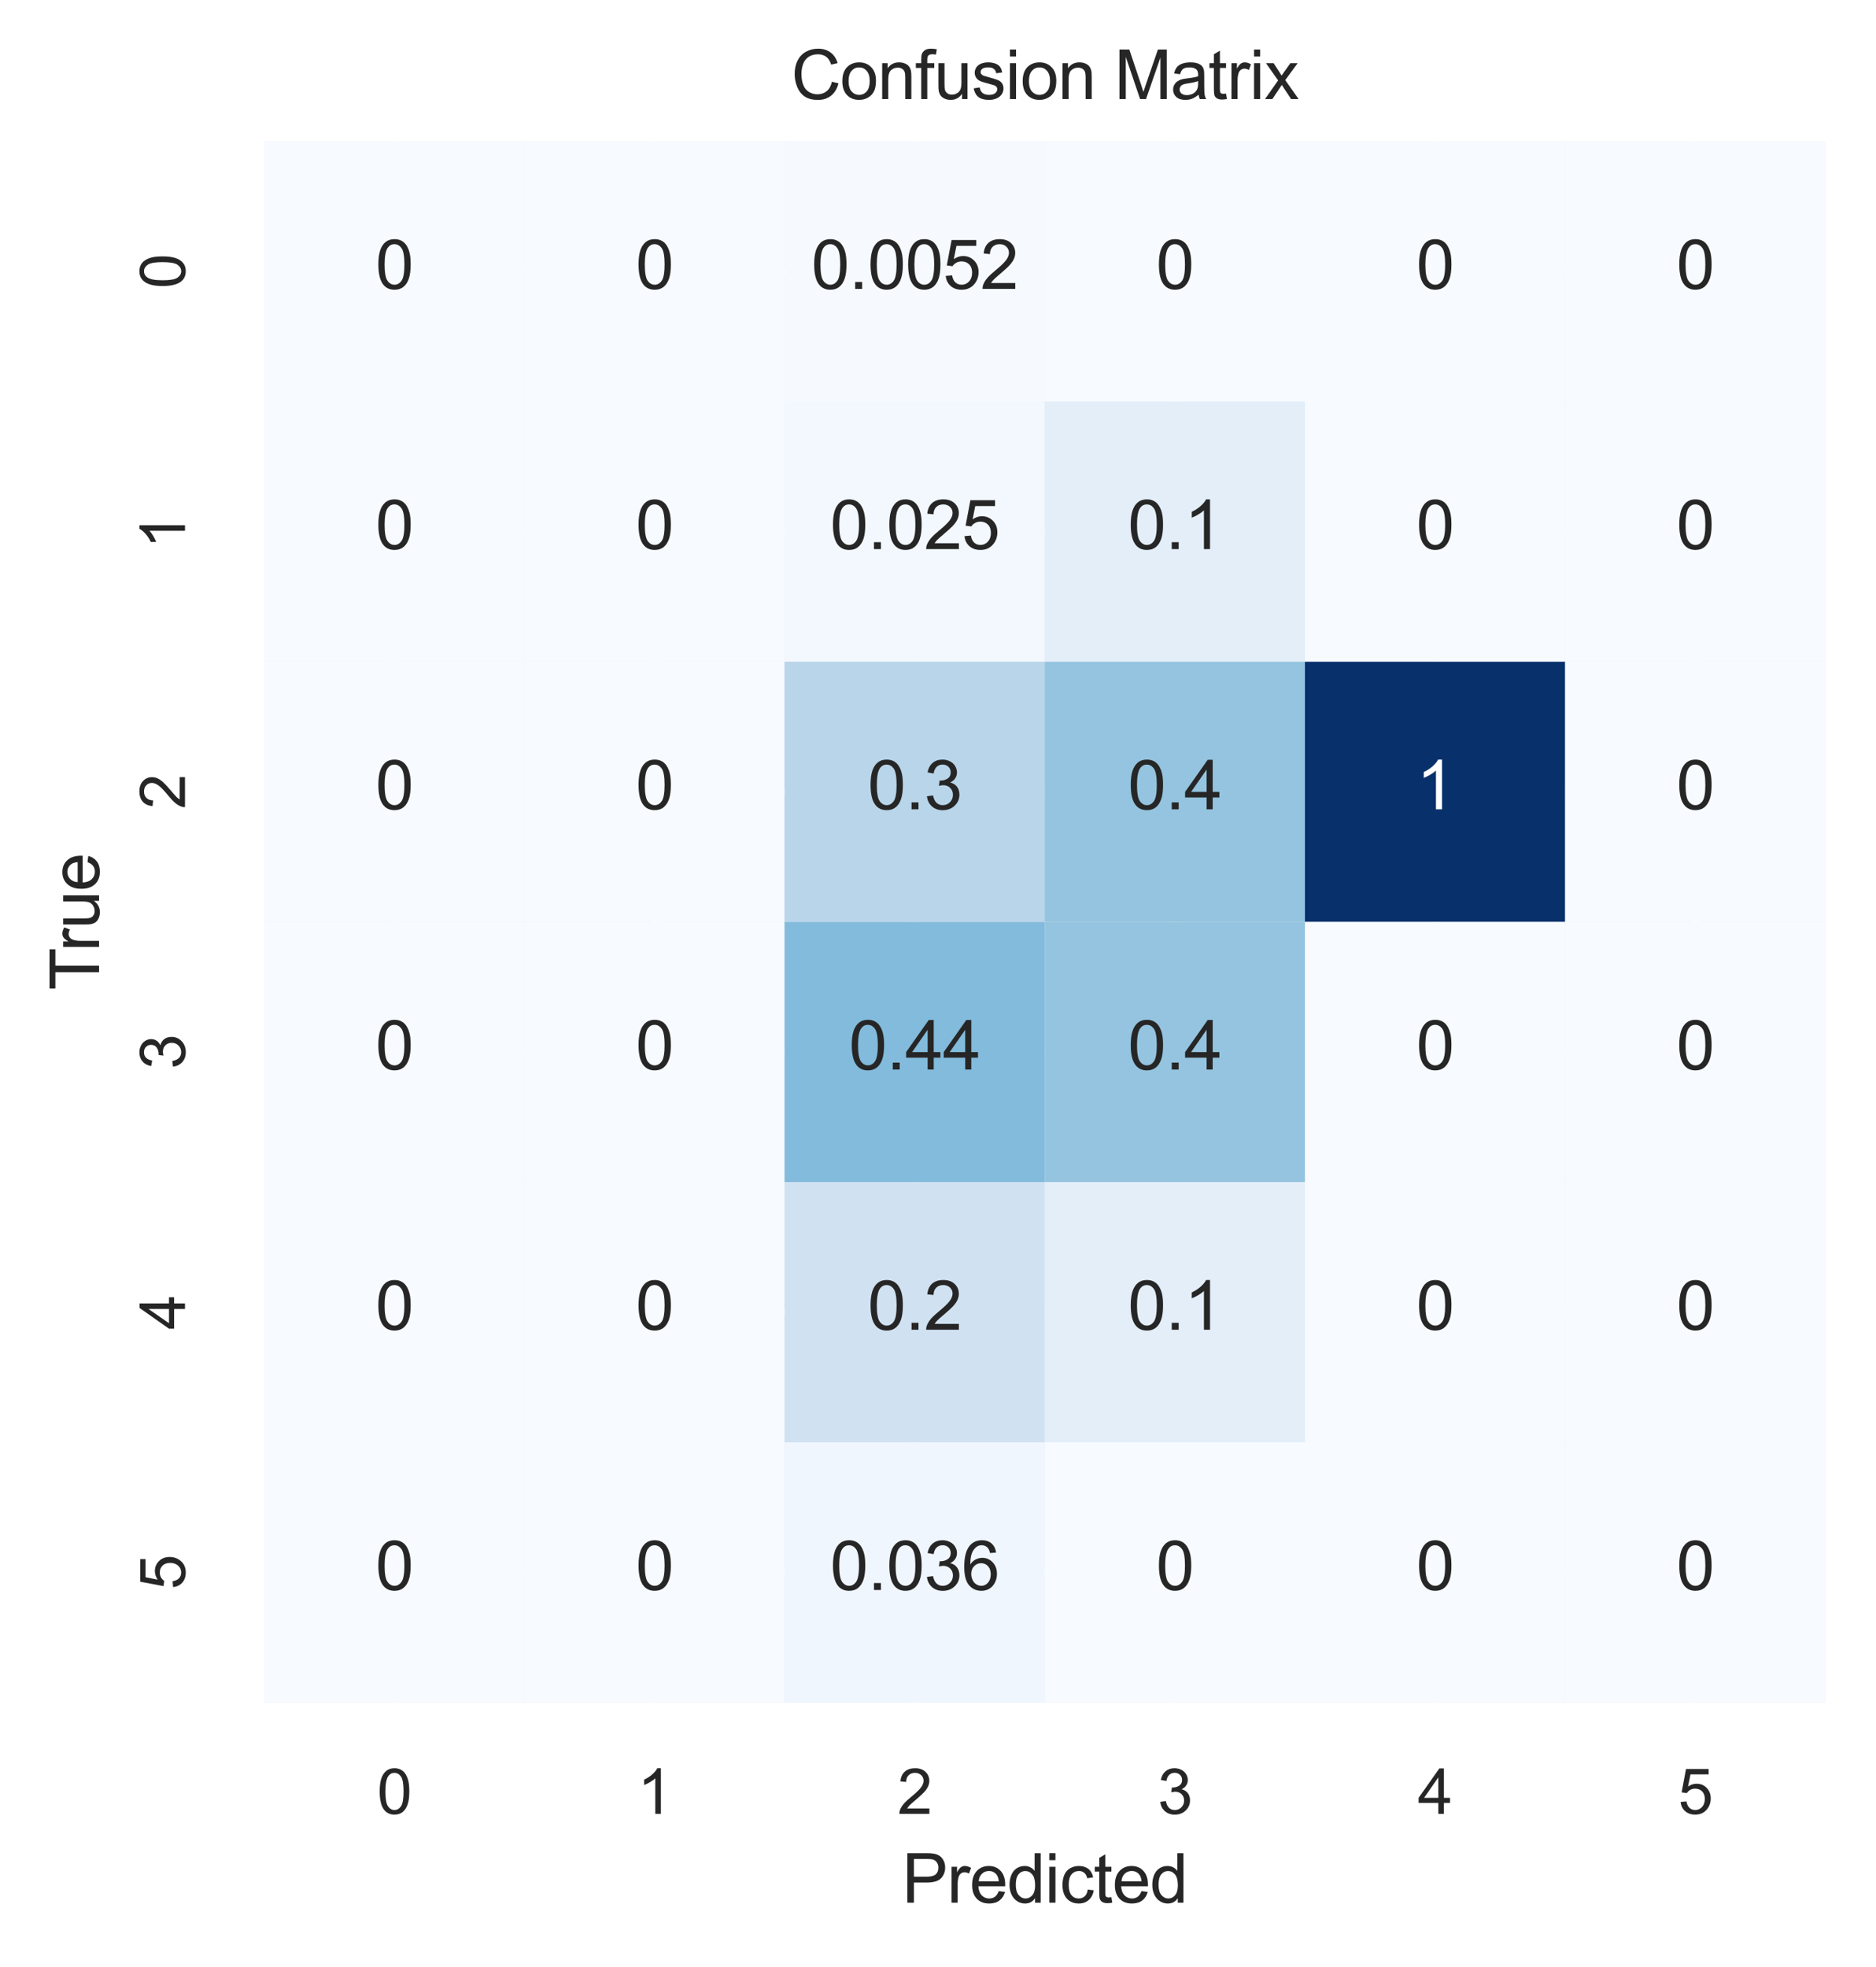 <?xml version="1.0" encoding="utf-8" standalone="no"?>
<!DOCTYPE svg PUBLIC "-//W3C//DTD SVG 1.1//EN"
  "http://www.w3.org/Graphics/SVG/1.1/DTD/svg11.dtd">
<svg xmlns:xlink="http://www.w3.org/1999/xlink" width="266.487pt" height="279.359pt" viewBox="0 0 266.487 279.359" xmlns="http://www.w3.org/2000/svg" version="1.1">
 <defs>
  <style type="text/css">*{stroke-linejoin: round; stroke-linecap: butt}</style>
 </defs>
 <g id="figure_1">
  <g id="patch_1">
   <path d="M 0 279.359 
L 266.487 279.359 
L 266.487 0 
L 0 0 
z
" style="fill: #ffffff"/>
  </g>
  <g id="axes_1">
   <g id="patch_2">
    <path d="M 37.527 241.832 
L 259.287 241.832 
L 259.287 20.072 
L 37.527 20.072 
z
" style="fill: #eaeaf2"/>
   </g>
   <g id="matplotlib.axis_1">
    <g id="xtick_1">
     <g id="line2d_1">
      <path d="M 56.007 241.832 
L 56.007 20.072 
" clip-path="url(#p7aa8624faa)" style="fill: none; stroke: #ffffff; stroke-linecap: round"/>
     </g>
     <g id="text_1">
      <!-- 0 -->
      <g style="fill: #262626" transform="translate(53.561 257.63) scale(0.088 -0.088)">
       <defs>
        <path id="ArialMT-30" d="M 266 2259 
Q 266 3072 433 3567 
Q 600 4063 929 4331 
Q 1259 4600 1759 4600 
Q 2128 4600 2406 4451 
Q 2684 4303 2865 4023 
Q 3047 3744 3150 3342 
Q 3253 2941 3253 2259 
Q 3253 1453 3087 958 
Q 2922 463 2592 192 
Q 2263 -78 1759 -78 
Q 1097 -78 719 397 
Q 266 969 266 2259 
z
M 844 2259 
Q 844 1131 1108 757 
Q 1372 384 1759 384 
Q 2147 384 2411 759 
Q 2675 1134 2675 2259 
Q 2675 3391 2411 3762 
Q 2147 4134 1753 4134 
Q 1366 4134 1134 3806 
Q 844 3388 844 2259 
z
" transform="scale(0.016)"/>
       </defs>
       <use xlink:href="#ArialMT-30"/>
      </g>
     </g>
    </g>
    <g id="xtick_2">
     <g id="line2d_2">
      <path d="M 92.967 241.832 
L 92.967 20.072 
" clip-path="url(#p7aa8624faa)" style="fill: none; stroke: #ffffff; stroke-linecap: round"/>
     </g>
     <g id="text_2">
      <!-- 1 -->
      <g style="fill: #262626" transform="translate(90.521 257.63) scale(0.088 -0.088)">
       <defs>
        <path id="ArialMT-31" d="M 2384 0 
L 1822 0 
L 1822 3584 
Q 1619 3391 1289 3197 
Q 959 3003 697 2906 
L 697 3450 
Q 1169 3672 1522 3987 
Q 1875 4303 2022 4600 
L 2384 4600 
L 2384 0 
z
" transform="scale(0.016)"/>
       </defs>
       <use xlink:href="#ArialMT-31"/>
      </g>
     </g>
    </g>
    <g id="xtick_3">
     <g id="line2d_3">
      <path d="M 129.927 241.832 
L 129.927 20.072 
" clip-path="url(#p7aa8624faa)" style="fill: none; stroke: #ffffff; stroke-linecap: round"/>
     </g>
     <g id="text_3">
      <!-- 2 -->
      <g style="fill: #262626" transform="translate(127.481 257.63) scale(0.088 -0.088)">
       <defs>
        <path id="ArialMT-32" d="M 3222 541 
L 3222 0 
L 194 0 
Q 188 203 259 391 
Q 375 700 629 1000 
Q 884 1300 1366 1694 
Q 2113 2306 2375 2664 
Q 2638 3022 2638 3341 
Q 2638 3675 2398 3904 
Q 2159 4134 1775 4134 
Q 1369 4134 1125 3890 
Q 881 3647 878 3216 
L 300 3275 
Q 359 3922 746 4261 
Q 1134 4600 1788 4600 
Q 2447 4600 2831 4234 
Q 3216 3869 3216 3328 
Q 3216 3053 3103 2787 
Q 2991 2522 2730 2228 
Q 2469 1934 1863 1422 
Q 1356 997 1212 845 
Q 1069 694 975 541 
L 3222 541 
z
" transform="scale(0.016)"/>
       </defs>
       <use xlink:href="#ArialMT-32"/>
      </g>
     </g>
    </g>
    <g id="xtick_4">
     <g id="line2d_4">
      <path d="M 166.887 241.832 
L 166.887 20.072 
" clip-path="url(#p7aa8624faa)" style="fill: none; stroke: #ffffff; stroke-linecap: round"/>
     </g>
     <g id="text_4">
      <!-- 3 -->
      <g style="fill: #262626" transform="translate(164.441 257.63) scale(0.088 -0.088)">
       <defs>
        <path id="ArialMT-33" d="M 269 1209 
L 831 1284 
Q 928 806 1161 595 
Q 1394 384 1728 384 
Q 2125 384 2398 659 
Q 2672 934 2672 1341 
Q 2672 1728 2419 1979 
Q 2166 2231 1775 2231 
Q 1616 2231 1378 2169 
L 1441 2663 
Q 1497 2656 1531 2656 
Q 1891 2656 2178 2843 
Q 2466 3031 2466 3422 
Q 2466 3731 2256 3934 
Q 2047 4138 1716 4138 
Q 1388 4138 1169 3931 
Q 950 3725 888 3313 
L 325 3413 
Q 428 3978 793 4289 
Q 1159 4600 1703 4600 
Q 2078 4600 2393 4439 
Q 2709 4278 2876 4000 
Q 3044 3722 3044 3409 
Q 3044 3113 2884 2869 
Q 2725 2625 2413 2481 
Q 2819 2388 3044 2092 
Q 3269 1797 3269 1353 
Q 3269 753 2831 336 
Q 2394 -81 1725 -81 
Q 1122 -81 723 278 
Q 325 638 269 1209 
z
" transform="scale(0.016)"/>
       </defs>
       <use xlink:href="#ArialMT-33"/>
      </g>
     </g>
    </g>
    <g id="xtick_5">
     <g id="line2d_5">
      <path d="M 203.847 241.832 
L 203.847 20.072 
" clip-path="url(#p7aa8624faa)" style="fill: none; stroke: #ffffff; stroke-linecap: round"/>
     </g>
     <g id="text_5">
      <!-- 4 -->
      <g style="fill: #262626" transform="translate(201.401 257.63) scale(0.088 -0.088)">
       <defs>
        <path id="ArialMT-34" d="M 2069 0 
L 2069 1097 
L 81 1097 
L 81 1613 
L 2172 4581 
L 2631 4581 
L 2631 1613 
L 3250 1613 
L 3250 1097 
L 2631 1097 
L 2631 0 
L 2069 0 
z
M 2069 1613 
L 2069 3678 
L 634 1613 
L 2069 1613 
z
" transform="scale(0.016)"/>
       </defs>
       <use xlink:href="#ArialMT-34"/>
      </g>
     </g>
    </g>
    <g id="xtick_6">
     <g id="line2d_6">
      <path d="M 240.807 241.832 
L 240.807 20.072 
" clip-path="url(#p7aa8624faa)" style="fill: none; stroke: #ffffff; stroke-linecap: round"/>
     </g>
     <g id="text_6">
      <!-- 5 -->
      <g style="fill: #262626" transform="translate(238.361 257.63) scale(0.088 -0.088)">
       <defs>
        <path id="ArialMT-35" d="M 266 1200 
L 856 1250 
Q 922 819 1161 601 
Q 1400 384 1738 384 
Q 2144 384 2425 690 
Q 2706 997 2706 1503 
Q 2706 1984 2436 2262 
Q 2166 2541 1728 2541 
Q 1456 2541 1237 2417 
Q 1019 2294 894 2097 
L 366 2166 
L 809 4519 
L 3088 4519 
L 3088 3981 
L 1259 3981 
L 1013 2750 
Q 1425 3038 1878 3038 
Q 2478 3038 2890 2622 
Q 3303 2206 3303 1553 
Q 3303 931 2941 478 
Q 2500 -78 1738 -78 
Q 1113 -78 717 272 
Q 322 622 266 1200 
z
" transform="scale(0.016)"/>
       </defs>
       <use xlink:href="#ArialMT-35"/>
      </g>
     </g>
    </g>
    <g id="text_7">
     <!-- Predicted -->
     <g style="fill: #262626" transform="translate(128.13 270.251) scale(0.096 -0.096)">
      <defs>
       <path id="ArialMT-50" d="M 494 0 
L 494 4581 
L 2222 4581 
Q 2678 4581 2919 4538 
Q 3256 4481 3484 4323 
Q 3713 4166 3852 3881 
Q 3991 3597 3991 3256 
Q 3991 2672 3619 2267 
Q 3247 1863 2275 1863 
L 1100 1863 
L 1100 0 
L 494 0 
z
M 1100 2403 
L 2284 2403 
Q 2872 2403 3119 2622 
Q 3366 2841 3366 3238 
Q 3366 3525 3220 3729 
Q 3075 3934 2838 4000 
Q 2684 4041 2272 4041 
L 1100 4041 
L 1100 2403 
z
" transform="scale(0.016)"/>
       <path id="ArialMT-72" d="M 416 0 
L 416 3319 
L 922 3319 
L 922 2816 
Q 1116 3169 1280 3281 
Q 1444 3394 1641 3394 
Q 1925 3394 2219 3213 
L 2025 2691 
Q 1819 2813 1613 2813 
Q 1428 2813 1281 2702 
Q 1134 2591 1072 2394 
Q 978 2094 978 1738 
L 978 0 
L 416 0 
z
" transform="scale(0.016)"/>
       <path id="ArialMT-65" d="M 2694 1069 
L 3275 997 
Q 3138 488 2766 206 
Q 2394 -75 1816 -75 
Q 1088 -75 661 373 
Q 234 822 234 1631 
Q 234 2469 665 2931 
Q 1097 3394 1784 3394 
Q 2450 3394 2872 2941 
Q 3294 2488 3294 1666 
Q 3294 1616 3291 1516 
L 816 1516 
Q 847 969 1125 678 
Q 1403 388 1819 388 
Q 2128 388 2347 550 
Q 2566 713 2694 1069 
z
M 847 1978 
L 2700 1978 
Q 2663 2397 2488 2606 
Q 2219 2931 1791 2931 
Q 1403 2931 1139 2672 
Q 875 2413 847 1978 
z
" transform="scale(0.016)"/>
       <path id="ArialMT-64" d="M 2575 0 
L 2575 419 
Q 2259 -75 1647 -75 
Q 1250 -75 917 144 
Q 584 363 401 755 
Q 219 1147 219 1656 
Q 219 2153 384 2558 
Q 550 2963 881 3178 
Q 1213 3394 1622 3394 
Q 1922 3394 2156 3267 
Q 2391 3141 2538 2938 
L 2538 4581 
L 3097 4581 
L 3097 0 
L 2575 0 
z
M 797 1656 
Q 797 1019 1065 703 
Q 1334 388 1700 388 
Q 2069 388 2326 689 
Q 2584 991 2584 1609 
Q 2584 2291 2321 2609 
Q 2059 2928 1675 2928 
Q 1300 2928 1048 2622 
Q 797 2316 797 1656 
z
" transform="scale(0.016)"/>
       <path id="ArialMT-69" d="M 425 3934 
L 425 4581 
L 988 4581 
L 988 3934 
L 425 3934 
z
M 425 0 
L 425 3319 
L 988 3319 
L 988 0 
L 425 0 
z
" transform="scale(0.016)"/>
       <path id="ArialMT-63" d="M 2588 1216 
L 3141 1144 
Q 3050 572 2676 248 
Q 2303 -75 1759 -75 
Q 1078 -75 664 370 
Q 250 816 250 1647 
Q 250 2184 428 2587 
Q 606 2991 970 3192 
Q 1334 3394 1763 3394 
Q 2303 3394 2647 3120 
Q 2991 2847 3088 2344 
L 2541 2259 
Q 2463 2594 2264 2762 
Q 2066 2931 1784 2931 
Q 1359 2931 1093 2626 
Q 828 2322 828 1663 
Q 828 994 1084 691 
Q 1341 388 1753 388 
Q 2084 388 2306 591 
Q 2528 794 2588 1216 
z
" transform="scale(0.016)"/>
       <path id="ArialMT-74" d="M 1650 503 
L 1731 6 
Q 1494 -44 1306 -44 
Q 1000 -44 831 53 
Q 663 150 594 308 
Q 525 466 525 972 
L 525 2881 
L 113 2881 
L 113 3319 
L 525 3319 
L 525 4141 
L 1084 4478 
L 1084 3319 
L 1650 3319 
L 1650 2881 
L 1084 2881 
L 1084 941 
Q 1084 700 1114 631 
Q 1144 563 1211 522 
Q 1278 481 1403 481 
Q 1497 481 1650 503 
z
" transform="scale(0.016)"/>
      </defs>
      <use xlink:href="#ArialMT-50"/>
      <use xlink:href="#ArialMT-72" x="66.699"/>
      <use xlink:href="#ArialMT-65" x="100"/>
      <use xlink:href="#ArialMT-64" x="155.615"/>
      <use xlink:href="#ArialMT-69" x="211.23"/>
      <use xlink:href="#ArialMT-63" x="233.447"/>
      <use xlink:href="#ArialMT-74" x="283.447"/>
      <use xlink:href="#ArialMT-65" x="311.23"/>
      <use xlink:href="#ArialMT-64" x="366.846"/>
     </g>
    </g>
   </g>
   <g id="matplotlib.axis_2">
    <g id="ytick_1">
     <g id="line2d_7">
      <path d="M 37.527 38.551 
L 259.287 38.551 
" clip-path="url(#p7aa8624faa)" style="fill: none; stroke: #ffffff; stroke-linecap: round"/>
     </g>
     <g id="text_8">
      <!-- 0 -->
      <g style="fill: #262626" transform="translate(26.278 40.998) rotate(-90) scale(0.088 -0.088)">
       <use xlink:href="#ArialMT-30"/>
      </g>
     </g>
    </g>
    <g id="ytick_2">
     <g id="line2d_8">
      <path d="M 37.527 75.511 
L 259.287 75.511 
" clip-path="url(#p7aa8624faa)" style="fill: none; stroke: #ffffff; stroke-linecap: round"/>
     </g>
     <g id="text_9">
      <!-- 1 -->
      <g style="fill: #262626" transform="translate(26.278 77.958) rotate(-90) scale(0.088 -0.088)">
       <use xlink:href="#ArialMT-31"/>
      </g>
     </g>
    </g>
    <g id="ytick_3">
     <g id="line2d_9">
      <path d="M 37.527 112.472 
L 259.287 112.472 
" clip-path="url(#p7aa8624faa)" style="fill: none; stroke: #ffffff; stroke-linecap: round"/>
     </g>
     <g id="text_10">
      <!-- 2 -->
      <g style="fill: #262626" transform="translate(26.278 114.918) rotate(-90) scale(0.088 -0.088)">
       <use xlink:href="#ArialMT-32"/>
      </g>
     </g>
    </g>
    <g id="ytick_4">
     <g id="line2d_10">
      <path d="M 37.527 149.431 
L 259.287 149.431 
" clip-path="url(#p7aa8624faa)" style="fill: none; stroke: #ffffff; stroke-linecap: round"/>
     </g>
     <g id="text_11">
      <!-- 3 -->
      <g style="fill: #262626" transform="translate(26.278 151.878) rotate(-90) scale(0.088 -0.088)">
       <use xlink:href="#ArialMT-33"/>
      </g>
     </g>
    </g>
    <g id="ytick_5">
     <g id="line2d_11">
      <path d="M 37.527 186.392 
L 259.287 186.392 
" clip-path="url(#p7aa8624faa)" style="fill: none; stroke: #ffffff; stroke-linecap: round"/>
     </g>
     <g id="text_12">
      <!-- 4 -->
      <g style="fill: #262626" transform="translate(26.278 188.838) rotate(-90) scale(0.088 -0.088)">
       <use xlink:href="#ArialMT-34"/>
      </g>
     </g>
    </g>
    <g id="ytick_6">
     <g id="line2d_12">
      <path d="M 37.527 223.351 
L 259.287 223.351 
" clip-path="url(#p7aa8624faa)" style="fill: none; stroke: #ffffff; stroke-linecap: round"/>
     </g>
     <g id="text_13">
      <!-- 5 -->
      <g style="fill: #262626" transform="translate(26.278 225.798) rotate(-90) scale(0.088 -0.088)">
       <use xlink:href="#ArialMT-35"/>
      </g>
     </g>
    </g>
    <g id="text_14">
     <!-- True -->
     <g style="fill: #262626" transform="translate(14.072 140.64) rotate(-90) scale(0.096 -0.096)">
      <defs>
       <path id="ArialMT-54" d="M 1659 0 
L 1659 4041 
L 150 4041 
L 150 4581 
L 3781 4581 
L 3781 4041 
L 2266 4041 
L 2266 0 
L 1659 0 
z
" transform="scale(0.016)"/>
       <path id="ArialMT-75" d="M 2597 0 
L 2597 488 
Q 2209 -75 1544 -75 
Q 1250 -75 995 37 
Q 741 150 617 320 
Q 494 491 444 738 
Q 409 903 409 1263 
L 409 3319 
L 972 3319 
L 972 1478 
Q 972 1038 1006 884 
Q 1059 663 1231 536 
Q 1403 409 1656 409 
Q 1909 409 2131 539 
Q 2353 669 2445 892 
Q 2538 1116 2538 1541 
L 2538 3319 
L 3100 3319 
L 3100 0 
L 2597 0 
z
" transform="scale(0.016)"/>
      </defs>
      <use xlink:href="#ArialMT-54"/>
      <use xlink:href="#ArialMT-72" x="57.334"/>
      <use xlink:href="#ArialMT-75" x="90.635"/>
      <use xlink:href="#ArialMT-65" x="146.25"/>
     </g>
    </g>
   </g>
   <g id="QuadMesh_1">
    <path d="M 37.527 20.072 
L 74.487 20.072 
L 74.487 57.032 
L 37.527 57.032 
L 37.527 20.072 
" clip-path="url(#p7aa8624faa)" style="fill: #f7fbff"/>
    <path d="M 74.487 20.072 
L 111.447 20.072 
L 111.447 57.032 
L 74.487 57.032 
L 74.487 20.072 
" clip-path="url(#p7aa8624faa)" style="fill: #f7fbff"/>
    <path d="M 111.447 20.072 
L 148.407 20.072 
L 148.407 57.032 
L 111.447 57.032 
L 111.447 20.072 
" clip-path="url(#p7aa8624faa)" style="fill: #f6faff"/>
    <path d="M 148.407 20.072 
L 185.367 20.072 
L 185.367 57.032 
L 148.407 57.032 
L 148.407 20.072 
" clip-path="url(#p7aa8624faa)" style="fill: #f7fbff"/>
    <path d="M 185.367 20.072 
L 222.327 20.072 
L 222.327 57.032 
L 185.367 57.032 
L 185.367 20.072 
" clip-path="url(#p7aa8624faa)" style="fill: #f7fbff"/>
    <path d="M 222.327 20.072 
L 259.287 20.072 
L 259.287 57.032 
L 222.327 57.032 
L 222.327 20.072 
" clip-path="url(#p7aa8624faa)" style="fill: #f7fbff"/>
    <path d="M 37.527 57.032 
L 74.487 57.032 
L 74.487 93.992 
L 37.527 93.992 
L 37.527 57.032 
" clip-path="url(#p7aa8624faa)" style="fill: #f7fbff"/>
    <path d="M 74.487 57.032 
L 111.447 57.032 
L 111.447 93.992 
L 74.487 93.992 
L 74.487 57.032 
" clip-path="url(#p7aa8624faa)" style="fill: #f7fbff"/>
    <path d="M 111.447 57.032 
L 148.407 57.032 
L 148.407 93.992 
L 111.447 93.992 
L 111.447 57.032 
" clip-path="url(#p7aa8624faa)" style="fill: #f2f8fd"/>
    <path d="M 148.407 57.032 
L 185.367 57.032 
L 185.367 93.992 
L 148.407 93.992 
L 148.407 57.032 
" clip-path="url(#p7aa8624faa)" style="fill: #e3eef9"/>
    <path d="M 185.367 57.032 
L 222.327 57.032 
L 222.327 93.992 
L 185.367 93.992 
L 185.367 57.032 
" clip-path="url(#p7aa8624faa)" style="fill: #f7fbff"/>
    <path d="M 222.327 57.032 
L 259.287 57.032 
L 259.287 93.992 
L 222.327 93.992 
L 222.327 57.032 
" clip-path="url(#p7aa8624faa)" style="fill: #f7fbff"/>
    <path d="M 37.527 93.992 
L 74.487 93.992 
L 74.487 130.952 
L 37.527 130.952 
L 37.527 93.992 
" clip-path="url(#p7aa8624faa)" style="fill: #f7fbff"/>
    <path d="M 74.487 93.992 
L 111.447 93.992 
L 111.447 130.952 
L 74.487 130.952 
L 74.487 93.992 
" clip-path="url(#p7aa8624faa)" style="fill: #f7fbff"/>
    <path d="M 111.447 93.992 
L 148.407 93.992 
L 148.407 130.952 
L 111.447 130.952 
L 111.447 93.992 
" clip-path="url(#p7aa8624faa)" style="fill: #b8d5ea"/>
    <path d="M 148.407 93.992 
L 185.367 93.992 
L 185.367 130.952 
L 148.407 130.952 
L 148.407 93.992 
" clip-path="url(#p7aa8624faa)" style="fill: #94c4df"/>
    <path d="M 185.367 93.992 
L 222.327 93.992 
L 222.327 130.952 
L 185.367 130.952 
L 185.367 93.992 
" clip-path="url(#p7aa8624faa)" style="fill: #08306b"/>
    <path d="M 222.327 93.992 
L 259.287 93.992 
L 259.287 130.952 
L 222.327 130.952 
L 222.327 93.992 
" clip-path="url(#p7aa8624faa)" style="fill: #f7fbff"/>
    <path d="M 37.527 130.952 
L 74.487 130.952 
L 74.487 167.911 
L 37.527 167.911 
L 37.527 130.952 
" clip-path="url(#p7aa8624faa)" style="fill: #f7fbff"/>
    <path d="M 74.487 130.952 
L 111.447 130.952 
L 111.447 167.911 
L 74.487 167.911 
L 74.487 130.952 
" clip-path="url(#p7aa8624faa)" style="fill: #f7fbff"/>
    <path d="M 111.447 130.952 
L 148.407 130.952 
L 148.407 167.911 
L 111.447 167.911 
L 111.447 130.952 
" clip-path="url(#p7aa8624faa)" style="fill: #82bbdb"/>
    <path d="M 148.407 130.952 
L 185.367 130.952 
L 185.367 167.911 
L 148.407 167.911 
L 148.407 130.952 
" clip-path="url(#p7aa8624faa)" style="fill: #94c4df"/>
    <path d="M 185.367 130.952 
L 222.327 130.952 
L 222.327 167.911 
L 185.367 167.911 
L 185.367 130.952 
" clip-path="url(#p7aa8624faa)" style="fill: #f7fbff"/>
    <path d="M 222.327 130.952 
L 259.287 130.952 
L 259.287 167.911 
L 222.327 167.911 
L 222.327 130.952 
" clip-path="url(#p7aa8624faa)" style="fill: #f7fbff"/>
    <path d="M 37.527 167.911 
L 74.487 167.911 
L 74.487 204.871 
L 37.527 204.871 
L 37.527 167.911 
" clip-path="url(#p7aa8624faa)" style="fill: #f7fbff"/>
    <path d="M 74.487 167.911 
L 111.447 167.911 
L 111.447 204.871 
L 74.487 204.871 
L 74.487 167.911 
" clip-path="url(#p7aa8624faa)" style="fill: #f7fbff"/>
    <path d="M 111.447 167.911 
L 148.407 167.911 
L 148.407 204.871 
L 111.447 204.871 
L 111.447 167.911 
" clip-path="url(#p7aa8624faa)" style="fill: #d0e2f2"/>
    <path d="M 148.407 167.911 
L 185.367 167.911 
L 185.367 204.871 
L 148.407 204.871 
L 148.407 167.911 
" clip-path="url(#p7aa8624faa)" style="fill: #e3eef9"/>
    <path d="M 185.367 167.911 
L 222.327 167.911 
L 222.327 204.871 
L 185.367 204.871 
L 185.367 167.911 
" clip-path="url(#p7aa8624faa)" style="fill: #f7fbff"/>
    <path d="M 222.327 167.911 
L 259.287 167.911 
L 259.287 204.871 
L 222.327 204.871 
L 222.327 167.911 
" clip-path="url(#p7aa8624faa)" style="fill: #f7fbff"/>
    <path d="M 37.527 204.871 
L 74.487 204.871 
L 74.487 241.832 
L 37.527 241.832 
L 37.527 204.871 
" clip-path="url(#p7aa8624faa)" style="fill: #f7fbff"/>
    <path d="M 74.487 204.871 
L 111.447 204.871 
L 111.447 241.832 
L 74.487 241.832 
L 74.487 204.871 
" clip-path="url(#p7aa8624faa)" style="fill: #f7fbff"/>
    <path d="M 111.447 204.871 
L 148.407 204.871 
L 148.407 241.832 
L 111.447 241.832 
L 111.447 204.871 
" clip-path="url(#p7aa8624faa)" style="fill: #f0f6fd"/>
    <path d="M 148.407 204.871 
L 185.367 204.871 
L 185.367 241.832 
L 148.407 241.832 
L 148.407 204.871 
" clip-path="url(#p7aa8624faa)" style="fill: #f7fbff"/>
    <path d="M 185.367 204.871 
L 222.327 204.871 
L 222.327 241.832 
L 185.367 241.832 
L 185.367 204.871 
" clip-path="url(#p7aa8624faa)" style="fill: #f7fbff"/>
    <path d="M 222.327 204.871 
L 259.287 204.871 
L 259.287 241.832 
L 222.327 241.832 
L 222.327 204.871 
" clip-path="url(#p7aa8624faa)" style="fill: #f7fbff"/>
   </g>
   <g id="text_15">
    <!-- 0 -->
    <g style="fill: #262626" transform="translate(53.338 41.033) scale(0.096 -0.096)">
     <use xlink:href="#ArialMT-30"/>
    </g>
   </g>
   <g id="text_16">
    <!-- 0 -->
    <g style="fill: #262626" transform="translate(90.298 41.033) scale(0.096 -0.096)">
     <use xlink:href="#ArialMT-30"/>
    </g>
   </g>
   <g id="text_17">
    <!-- 0.0052 -->
    <g style="fill: #262626" transform="translate(115.248 41.033) scale(0.096 -0.096)">
     <defs>
      <path id="ArialMT-2e" d="M 581 0 
L 581 641 
L 1222 641 
L 1222 0 
L 581 0 
z
" transform="scale(0.016)"/>
     </defs>
     <use xlink:href="#ArialMT-30"/>
     <use xlink:href="#ArialMT-2e" x="55.615"/>
     <use xlink:href="#ArialMT-30" x="83.398"/>
     <use xlink:href="#ArialMT-30" x="139.014"/>
     <use xlink:href="#ArialMT-35" x="194.629"/>
     <use xlink:href="#ArialMT-32" x="250.244"/>
    </g>
   </g>
   <g id="text_18">
    <!-- 0 -->
    <g style="fill: #262626" transform="translate(164.218 41.033) scale(0.096 -0.096)">
     <use xlink:href="#ArialMT-30"/>
    </g>
   </g>
   <g id="text_19">
    <!-- 0 -->
    <g style="fill: #262626" transform="translate(201.178 41.033) scale(0.096 -0.096)">
     <use xlink:href="#ArialMT-30"/>
    </g>
   </g>
   <g id="text_20">
    <!-- 0 -->
    <g style="fill: #262626" transform="translate(238.138 41.033) scale(0.096 -0.096)">
     <use xlink:href="#ArialMT-30"/>
    </g>
   </g>
   <g id="text_21">
    <!-- 0 -->
    <g style="fill: #262626" transform="translate(53.338 77.993) scale(0.096 -0.096)">
     <use xlink:href="#ArialMT-30"/>
    </g>
   </g>
   <g id="text_22">
    <!-- 0 -->
    <g style="fill: #262626" transform="translate(90.298 77.993) scale(0.096 -0.096)">
     <use xlink:href="#ArialMT-30"/>
    </g>
   </g>
   <g id="text_23">
    <!-- 0.025 -->
    <g style="fill: #262626" transform="translate(117.917 77.993) scale(0.096 -0.096)">
     <use xlink:href="#ArialMT-30"/>
     <use xlink:href="#ArialMT-2e" x="55.615"/>
     <use xlink:href="#ArialMT-30" x="83.398"/>
     <use xlink:href="#ArialMT-32" x="139.014"/>
     <use xlink:href="#ArialMT-35" x="194.629"/>
    </g>
   </g>
   <g id="text_24">
    <!-- 0.1 -->
    <g style="fill: #262626" transform="translate(160.215 77.993) scale(0.096 -0.096)">
     <use xlink:href="#ArialMT-30"/>
     <use xlink:href="#ArialMT-2e" x="55.615"/>
     <use xlink:href="#ArialMT-31" x="83.398"/>
    </g>
   </g>
   <g id="text_25">
    <!-- 0 -->
    <g style="fill: #262626" transform="translate(201.178 77.993) scale(0.096 -0.096)">
     <use xlink:href="#ArialMT-30"/>
    </g>
   </g>
   <g id="text_26">
    <!-- 0 -->
    <g style="fill: #262626" transform="translate(238.138 77.993) scale(0.096 -0.096)">
     <use xlink:href="#ArialMT-30"/>
    </g>
   </g>
   <g id="text_27">
    <!-- 0 -->
    <g style="fill: #262626" transform="translate(53.338 114.953) scale(0.096 -0.096)">
     <use xlink:href="#ArialMT-30"/>
    </g>
   </g>
   <g id="text_28">
    <!-- 0 -->
    <g style="fill: #262626" transform="translate(90.298 114.953) scale(0.096 -0.096)">
     <use xlink:href="#ArialMT-30"/>
    </g>
   </g>
   <g id="text_29">
    <!-- 0.3 -->
    <g style="fill: #262626" transform="translate(123.255 114.953) scale(0.096 -0.096)">
     <use xlink:href="#ArialMT-30"/>
     <use xlink:href="#ArialMT-2e" x="55.615"/>
     <use xlink:href="#ArialMT-33" x="83.398"/>
    </g>
   </g>
   <g id="text_30">
    <!-- 0.4 -->
    <g style="fill: #262626" transform="translate(160.215 114.953) scale(0.096 -0.096)">
     <use xlink:href="#ArialMT-30"/>
     <use xlink:href="#ArialMT-2e" x="55.615"/>
     <use xlink:href="#ArialMT-34" x="83.398"/>
    </g>
   </g>
   <g id="text_31">
    <!-- 1 -->
    <g style="fill: #ffffff" transform="translate(201.178 114.953) scale(0.096 -0.096)">
     <use xlink:href="#ArialMT-31"/>
    </g>
   </g>
   <g id="text_32">
    <!-- 0 -->
    <g style="fill: #262626" transform="translate(238.138 114.953) scale(0.096 -0.096)">
     <use xlink:href="#ArialMT-30"/>
    </g>
   </g>
   <g id="text_33">
    <!-- 0 -->
    <g style="fill: #262626" transform="translate(53.338 151.913) scale(0.096 -0.096)">
     <use xlink:href="#ArialMT-30"/>
    </g>
   </g>
   <g id="text_34">
    <!-- 0 -->
    <g style="fill: #262626" transform="translate(90.298 151.913) scale(0.096 -0.096)">
     <use xlink:href="#ArialMT-30"/>
    </g>
   </g>
   <g id="text_35">
    <!-- 0.44 -->
    <g style="fill: #262626" transform="translate(120.586 151.913) scale(0.096 -0.096)">
     <use xlink:href="#ArialMT-30"/>
     <use xlink:href="#ArialMT-2e" x="55.615"/>
     <use xlink:href="#ArialMT-34" x="83.398"/>
     <use xlink:href="#ArialMT-34" x="139.014"/>
    </g>
   </g>
   <g id="text_36">
    <!-- 0.4 -->
    <g style="fill: #262626" transform="translate(160.215 151.913) scale(0.096 -0.096)">
     <use xlink:href="#ArialMT-30"/>
     <use xlink:href="#ArialMT-2e" x="55.615"/>
     <use xlink:href="#ArialMT-34" x="83.398"/>
    </g>
   </g>
   <g id="text_37">
    <!-- 0 -->
    <g style="fill: #262626" transform="translate(201.178 151.913) scale(0.096 -0.096)">
     <use xlink:href="#ArialMT-30"/>
    </g>
   </g>
   <g id="text_38">
    <!-- 0 -->
    <g style="fill: #262626" transform="translate(238.138 151.913) scale(0.096 -0.096)">
     <use xlink:href="#ArialMT-30"/>
    </g>
   </g>
   <g id="text_39">
    <!-- 0 -->
    <g style="fill: #262626" transform="translate(53.338 188.873) scale(0.096 -0.096)">
     <use xlink:href="#ArialMT-30"/>
    </g>
   </g>
   <g id="text_40">
    <!-- 0 -->
    <g style="fill: #262626" transform="translate(90.298 188.873) scale(0.096 -0.096)">
     <use xlink:href="#ArialMT-30"/>
    </g>
   </g>
   <g id="text_41">
    <!-- 0.2 -->
    <g style="fill: #262626" transform="translate(123.255 188.873) scale(0.096 -0.096)">
     <use xlink:href="#ArialMT-30"/>
     <use xlink:href="#ArialMT-2e" x="55.615"/>
     <use xlink:href="#ArialMT-32" x="83.398"/>
    </g>
   </g>
   <g id="text_42">
    <!-- 0.1 -->
    <g style="fill: #262626" transform="translate(160.215 188.873) scale(0.096 -0.096)">
     <use xlink:href="#ArialMT-30"/>
     <use xlink:href="#ArialMT-2e" x="55.615"/>
     <use xlink:href="#ArialMT-31" x="83.398"/>
    </g>
   </g>
   <g id="text_43">
    <!-- 0 -->
    <g style="fill: #262626" transform="translate(201.178 188.873) scale(0.096 -0.096)">
     <use xlink:href="#ArialMT-30"/>
    </g>
   </g>
   <g id="text_44">
    <!-- 0 -->
    <g style="fill: #262626" transform="translate(238.138 188.873) scale(0.096 -0.096)">
     <use xlink:href="#ArialMT-30"/>
    </g>
   </g>
   <g id="text_45">
    <!-- 0 -->
    <g style="fill: #262626" transform="translate(53.338 225.833) scale(0.096 -0.096)">
     <use xlink:href="#ArialMT-30"/>
    </g>
   </g>
   <g id="text_46">
    <!-- 0 -->
    <g style="fill: #262626" transform="translate(90.298 225.833) scale(0.096 -0.096)">
     <use xlink:href="#ArialMT-30"/>
    </g>
   </g>
   <g id="text_47">
    <!-- 0.036 -->
    <g style="fill: #262626" transform="translate(117.917 225.833) scale(0.096 -0.096)">
     <defs>
      <path id="ArialMT-36" d="M 3184 3459 
L 2625 3416 
Q 2550 3747 2413 3897 
Q 2184 4138 1850 4138 
Q 1581 4138 1378 3988 
Q 1113 3794 959 3422 
Q 806 3050 800 2363 
Q 1003 2672 1297 2822 
Q 1591 2972 1913 2972 
Q 2475 2972 2870 2558 
Q 3266 2144 3266 1488 
Q 3266 1056 3080 686 
Q 2894 316 2569 119 
Q 2244 -78 1831 -78 
Q 1128 -78 684 439 
Q 241 956 241 2144 
Q 241 3472 731 4075 
Q 1159 4600 1884 4600 
Q 2425 4600 2770 4297 
Q 3116 3994 3184 3459 
z
M 888 1484 
Q 888 1194 1011 928 
Q 1134 663 1356 523 
Q 1578 384 1822 384 
Q 2178 384 2434 671 
Q 2691 959 2691 1453 
Q 2691 1928 2437 2201 
Q 2184 2475 1800 2475 
Q 1419 2475 1153 2201 
Q 888 1928 888 1484 
z
" transform="scale(0.016)"/>
     </defs>
     <use xlink:href="#ArialMT-30"/>
     <use xlink:href="#ArialMT-2e" x="55.615"/>
     <use xlink:href="#ArialMT-30" x="83.398"/>
     <use xlink:href="#ArialMT-33" x="139.014"/>
     <use xlink:href="#ArialMT-36" x="194.629"/>
    </g>
   </g>
   <g id="text_48">
    <!-- 0 -->
    <g style="fill: #262626" transform="translate(164.218 225.833) scale(0.096 -0.096)">
     <use xlink:href="#ArialMT-30"/>
    </g>
   </g>
   <g id="text_49">
    <!-- 0 -->
    <g style="fill: #262626" transform="translate(201.178 225.833) scale(0.096 -0.096)">
     <use xlink:href="#ArialMT-30"/>
    </g>
   </g>
   <g id="text_50">
    <!-- 0 -->
    <g style="fill: #262626" transform="translate(238.138 225.833) scale(0.096 -0.096)">
     <use xlink:href="#ArialMT-30"/>
    </g>
   </g>
   <g id="text_51">
    <!-- Confusion Matrix -->
    <g style="fill: #262626" transform="translate(112.395 14.072) scale(0.096 -0.096)">
     <defs>
      <path id="ArialMT-43" d="M 3763 1606 
L 4369 1453 
Q 4178 706 3683 314 
Q 3188 -78 2472 -78 
Q 1731 -78 1267 223 
Q 803 525 561 1097 
Q 319 1669 319 2325 
Q 319 3041 592 3573 
Q 866 4106 1370 4382 
Q 1875 4659 2481 4659 
Q 3169 4659 3637 4309 
Q 4106 3959 4291 3325 
L 3694 3184 
Q 3534 3684 3231 3912 
Q 2928 4141 2469 4141 
Q 1941 4141 1586 3887 
Q 1231 3634 1087 3207 
Q 944 2781 944 2328 
Q 944 1744 1114 1308 
Q 1284 872 1643 656 
Q 2003 441 2422 441 
Q 2931 441 3284 734 
Q 3638 1028 3763 1606 
z
" transform="scale(0.016)"/>
      <path id="ArialMT-6f" d="M 213 1659 
Q 213 2581 725 3025 
Q 1153 3394 1769 3394 
Q 2453 3394 2887 2945 
Q 3322 2497 3322 1706 
Q 3322 1066 3130 698 
Q 2938 331 2570 128 
Q 2203 -75 1769 -75 
Q 1072 -75 642 372 
Q 213 819 213 1659 
z
M 791 1659 
Q 791 1022 1069 705 
Q 1347 388 1769 388 
Q 2188 388 2466 706 
Q 2744 1025 2744 1678 
Q 2744 2294 2464 2611 
Q 2184 2928 1769 2928 
Q 1347 2928 1069 2612 
Q 791 2297 791 1659 
z
" transform="scale(0.016)"/>
      <path id="ArialMT-6e" d="M 422 0 
L 422 3319 
L 928 3319 
L 928 2847 
Q 1294 3394 1984 3394 
Q 2284 3394 2536 3286 
Q 2788 3178 2913 3003 
Q 3038 2828 3088 2588 
Q 3119 2431 3119 2041 
L 3119 0 
L 2556 0 
L 2556 2019 
Q 2556 2363 2490 2533 
Q 2425 2703 2258 2804 
Q 2091 2906 1866 2906 
Q 1506 2906 1245 2678 
Q 984 2450 984 1813 
L 984 0 
L 422 0 
z
" transform="scale(0.016)"/>
      <path id="ArialMT-66" d="M 556 0 
L 556 2881 
L 59 2881 
L 59 3319 
L 556 3319 
L 556 3672 
Q 556 4006 616 4169 
Q 697 4388 901 4523 
Q 1106 4659 1475 4659 
Q 1713 4659 2000 4603 
L 1916 4113 
Q 1741 4144 1584 4144 
Q 1328 4144 1222 4034 
Q 1116 3925 1116 3625 
L 1116 3319 
L 1763 3319 
L 1763 2881 
L 1116 2881 
L 1116 0 
L 556 0 
z
" transform="scale(0.016)"/>
      <path id="ArialMT-73" d="M 197 991 
L 753 1078 
Q 800 744 1014 566 
Q 1228 388 1613 388 
Q 2000 388 2187 545 
Q 2375 703 2375 916 
Q 2375 1106 2209 1216 
Q 2094 1291 1634 1406 
Q 1016 1563 777 1677 
Q 538 1791 414 1992 
Q 291 2194 291 2438 
Q 291 2659 392 2848 
Q 494 3038 669 3163 
Q 800 3259 1026 3326 
Q 1253 3394 1513 3394 
Q 1903 3394 2198 3281 
Q 2494 3169 2634 2976 
Q 2775 2784 2828 2463 
L 2278 2388 
Q 2241 2644 2061 2787 
Q 1881 2931 1553 2931 
Q 1166 2931 1000 2803 
Q 834 2675 834 2503 
Q 834 2394 903 2306 
Q 972 2216 1119 2156 
Q 1203 2125 1616 2013 
Q 2213 1853 2448 1751 
Q 2684 1650 2818 1456 
Q 2953 1263 2953 975 
Q 2953 694 2789 445 
Q 2625 197 2315 61 
Q 2006 -75 1616 -75 
Q 969 -75 630 194 
Q 291 463 197 991 
z
" transform="scale(0.016)"/>
      <path id="ArialMT-20" transform="scale(0.016)"/>
      <path id="ArialMT-4d" d="M 475 0 
L 475 4581 
L 1388 4581 
L 2472 1338 
Q 2622 884 2691 659 
Q 2769 909 2934 1394 
L 4031 4581 
L 4847 4581 
L 4847 0 
L 4263 0 
L 4263 3834 
L 2931 0 
L 2384 0 
L 1059 3900 
L 1059 0 
L 475 0 
z
" transform="scale(0.016)"/>
      <path id="ArialMT-61" d="M 2588 409 
Q 2275 144 1986 34 
Q 1697 -75 1366 -75 
Q 819 -75 525 192 
Q 231 459 231 875 
Q 231 1119 342 1320 
Q 453 1522 633 1644 
Q 813 1766 1038 1828 
Q 1203 1872 1538 1913 
Q 2219 1994 2541 2106 
Q 2544 2222 2544 2253 
Q 2544 2597 2384 2738 
Q 2169 2928 1744 2928 
Q 1347 2928 1158 2789 
Q 969 2650 878 2297 
L 328 2372 
Q 403 2725 575 2942 
Q 747 3159 1072 3276 
Q 1397 3394 1825 3394 
Q 2250 3394 2515 3294 
Q 2781 3194 2906 3042 
Q 3031 2891 3081 2659 
Q 3109 2516 3109 2141 
L 3109 1391 
Q 3109 606 3145 398 
Q 3181 191 3288 0 
L 2700 0 
Q 2613 175 2588 409 
z
M 2541 1666 
Q 2234 1541 1622 1453 
Q 1275 1403 1131 1340 
Q 988 1278 909 1158 
Q 831 1038 831 891 
Q 831 666 1001 516 
Q 1172 366 1500 366 
Q 1825 366 2078 508 
Q 2331 650 2450 897 
Q 2541 1088 2541 1459 
L 2541 1666 
z
" transform="scale(0.016)"/>
      <path id="ArialMT-78" d="M 47 0 
L 1259 1725 
L 138 3319 
L 841 3319 
L 1350 2541 
Q 1494 2319 1581 2169 
Q 1719 2375 1834 2534 
L 2394 3319 
L 3066 3319 
L 1919 1756 
L 3153 0 
L 2463 0 
L 1781 1031 
L 1600 1309 
L 728 0 
L 47 0 
z
" transform="scale(0.016)"/>
     </defs>
     <use xlink:href="#ArialMT-43"/>
     <use xlink:href="#ArialMT-6f" x="72.217"/>
     <use xlink:href="#ArialMT-6e" x="127.832"/>
     <use xlink:href="#ArialMT-66" x="183.447"/>
     <use xlink:href="#ArialMT-75" x="211.23"/>
     <use xlink:href="#ArialMT-73" x="266.846"/>
     <use xlink:href="#ArialMT-69" x="316.846"/>
     <use xlink:href="#ArialMT-6f" x="339.062"/>
     <use xlink:href="#ArialMT-6e" x="394.678"/>
     <use xlink:href="#ArialMT-20" x="450.293"/>
     <use xlink:href="#ArialMT-4d" x="478.076"/>
     <use xlink:href="#ArialMT-61" x="561.377"/>
     <use xlink:href="#ArialMT-74" x="616.992"/>
     <use xlink:href="#ArialMT-72" x="644.775"/>
     <use xlink:href="#ArialMT-69" x="678.076"/>
     <use xlink:href="#ArialMT-78" x="700.293"/>
    </g>
   </g>
  </g>
 </g>
 <defs>
  <clipPath id="p7aa8624faa">
   <rect x="37.527" y="20.072" width="221.76" height="221.76"/>
  </clipPath>
 </defs>
</svg>